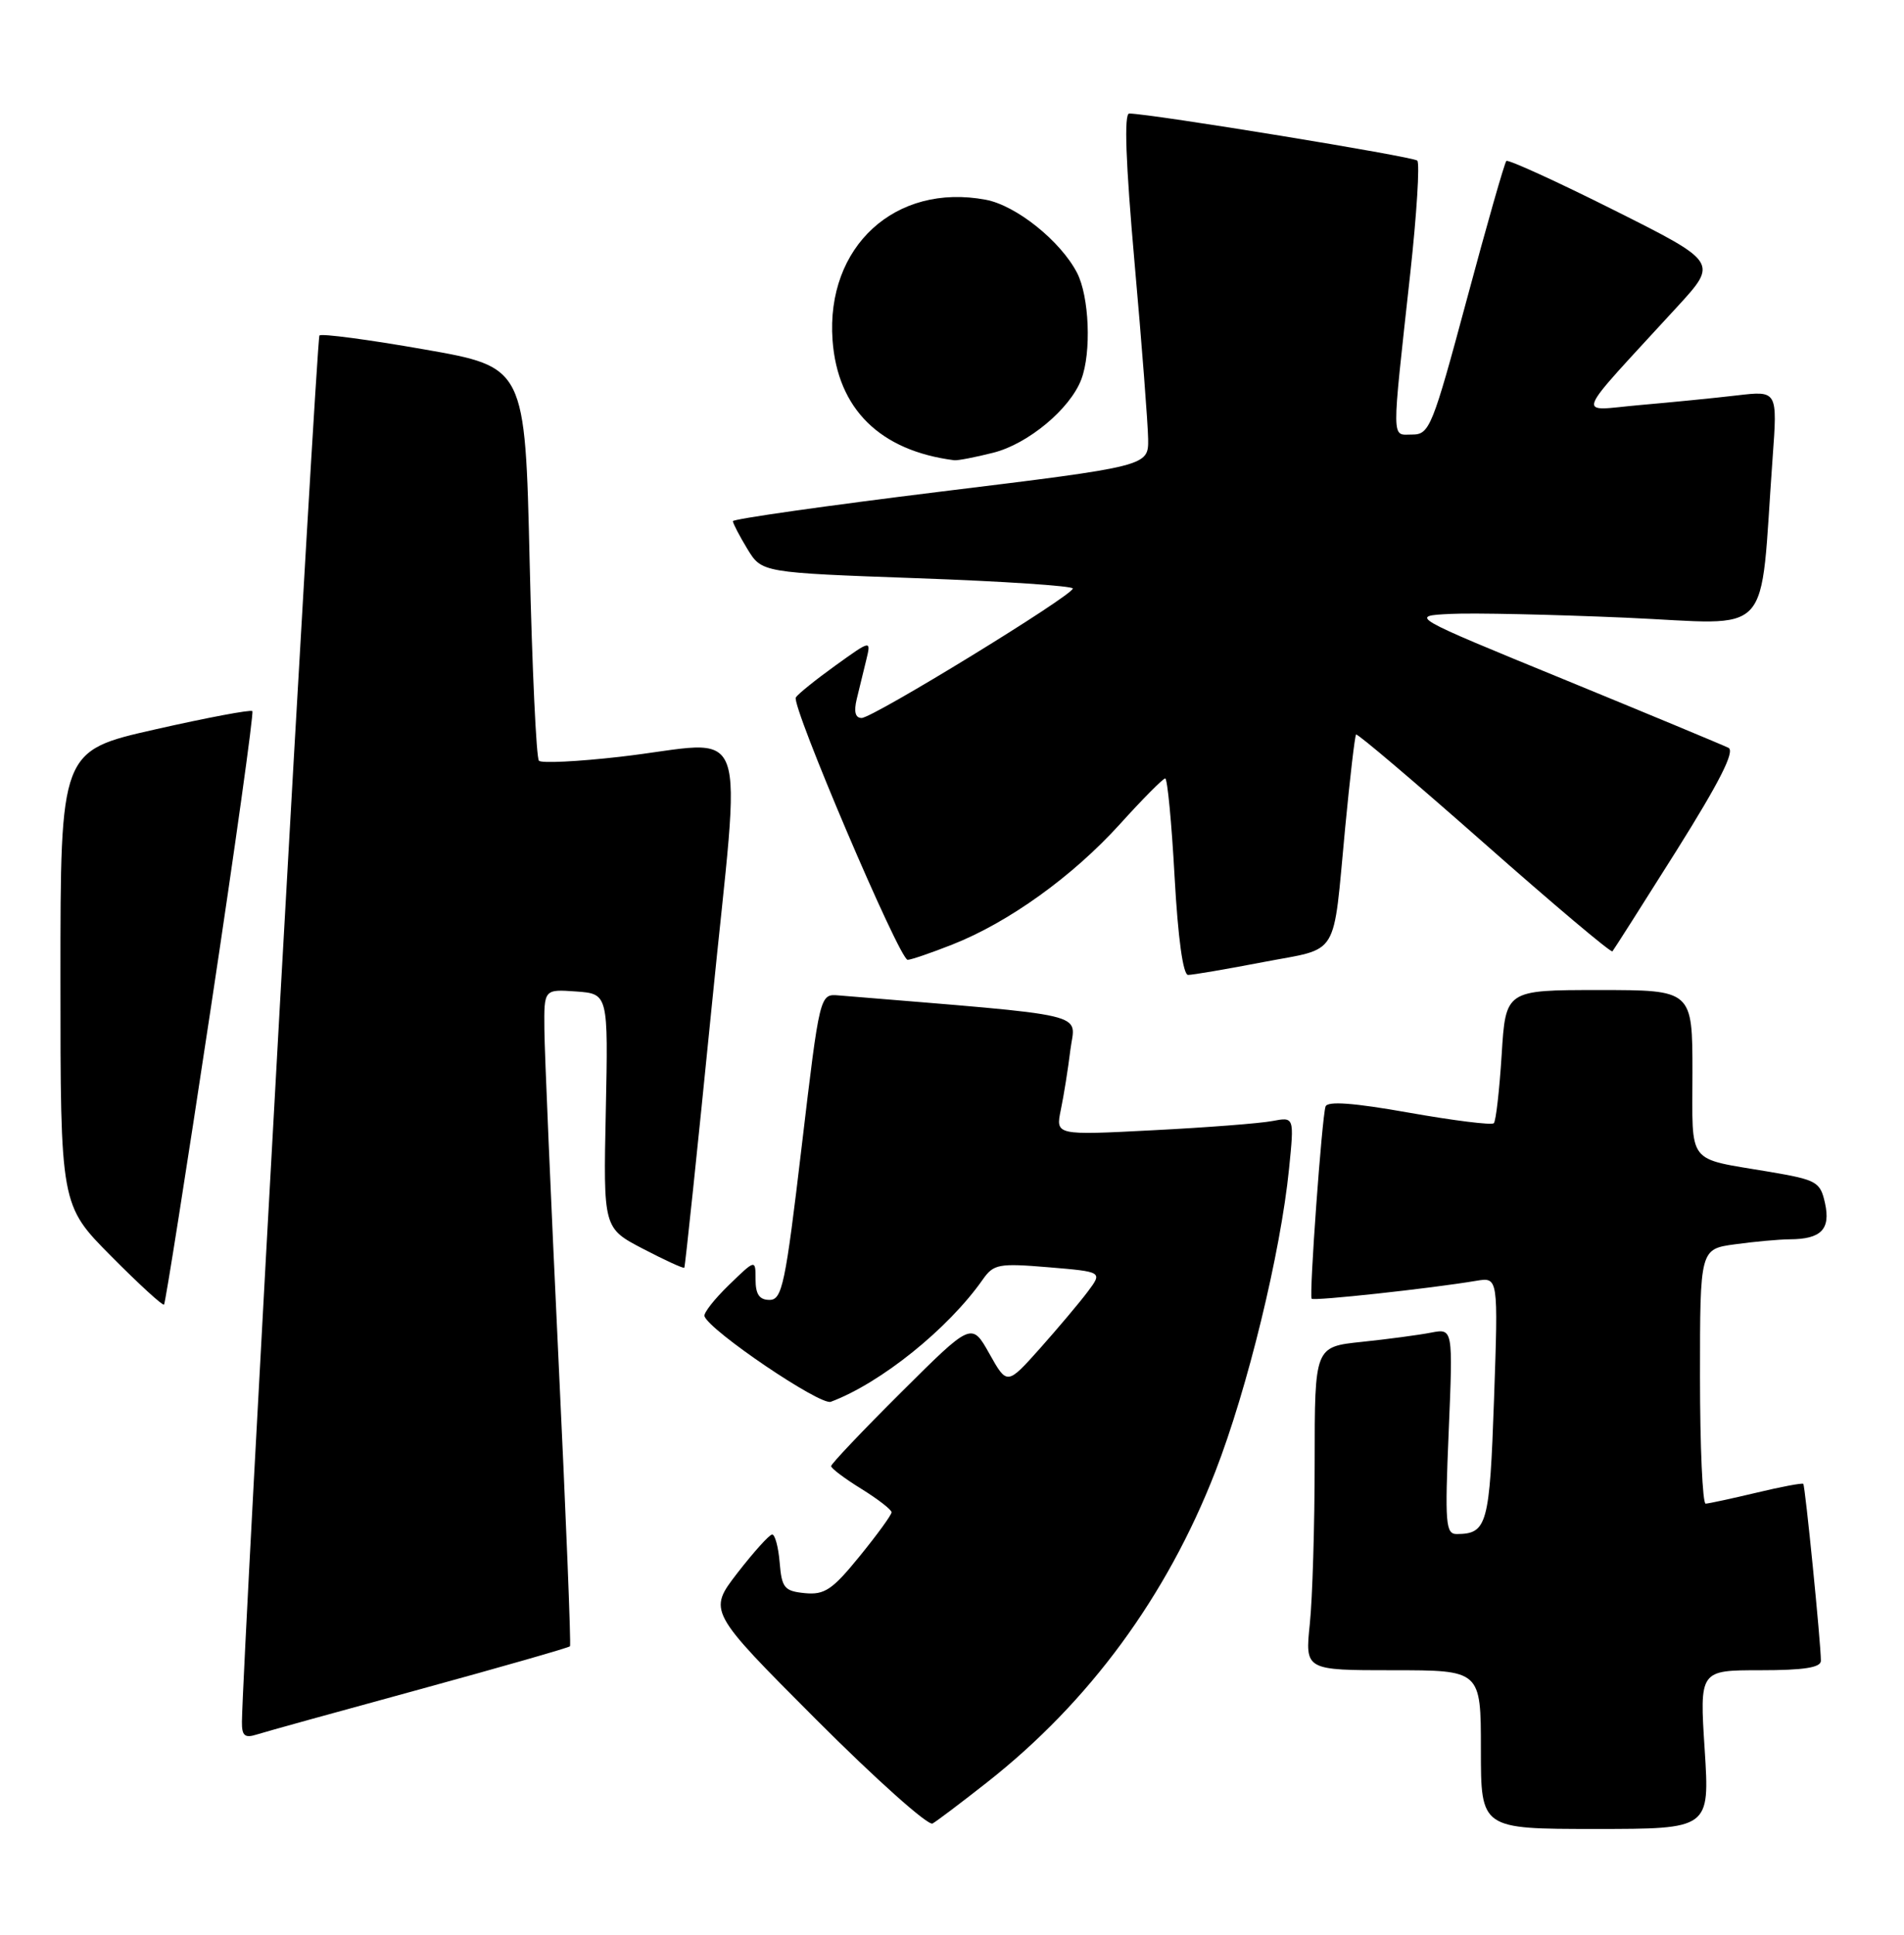 <?xml version="1.0" encoding="UTF-8" standalone="no"?>
<!DOCTYPE svg PUBLIC "-//W3C//DTD SVG 1.1//EN" "http://www.w3.org/Graphics/SVG/1.1/DTD/svg11.dtd" >
<svg xmlns="http://www.w3.org/2000/svg" xmlns:xlink="http://www.w3.org/1999/xlink" version="1.1" viewBox="0 0 252 256">
 <g >
 <path fill="currentColor"
d=" M 130.67 235.81 C 144.17 225.19 154.43 211.22 160.85 194.72 C 165.11 183.76 169.49 165.79 170.61 154.64 C 171.30 147.78 171.30 147.78 168.40 148.33 C 166.80 148.64 159.70 149.19 152.60 149.55 C 139.71 150.22 139.71 150.22 140.40 146.86 C 140.79 145.01 141.36 141.43 141.67 138.90 C 142.30 133.87 145.11 134.53 111.00 131.71 C 108.50 131.50 108.50 131.50 106.10 151.75 C 103.95 169.94 103.52 172.00 101.85 172.00 C 100.51 172.00 100.00 171.26 100.00 169.30 C 100.00 166.61 100.00 166.61 96.49 170.01 C 94.55 171.89 93.09 173.75 93.24 174.16 C 93.92 176.09 108.56 186.00 109.96 185.48 C 116.57 183.01 125.52 175.81 130.08 169.29 C 131.51 167.26 132.18 167.13 138.78 167.68 C 145.93 168.28 145.93 168.28 143.98 170.89 C 142.90 172.33 140.06 175.70 137.66 178.40 C 133.29 183.29 133.29 183.29 130.95 179.12 C 128.60 174.94 128.60 174.94 119.30 184.20 C 114.18 189.29 110.00 193.70 110.00 193.99 C 110.00 194.29 111.80 195.64 114.00 197.00 C 116.20 198.36 118.00 199.76 118.00 200.10 C 118.00 200.45 116.10 203.06 113.78 205.91 C 110.17 210.35 109.14 211.05 106.53 210.80 C 103.81 210.53 103.47 210.11 103.19 206.75 C 103.02 204.69 102.57 203.02 102.19 203.04 C 101.81 203.07 99.75 205.36 97.60 208.13 C 93.71 213.18 93.71 213.18 108.04 227.54 C 115.92 235.43 122.85 241.62 123.43 241.28 C 124.02 240.94 127.28 238.48 130.67 235.81 Z  M 225.62 231.50 C 224.94 221.00 224.94 221.00 232.97 221.00 C 238.73 221.00 241.00 220.65 241.00 219.75 C 241.00 217.43 238.92 196.59 238.67 196.34 C 238.53 196.20 235.74 196.72 232.46 197.51 C 229.18 198.29 226.16 198.94 225.75 198.96 C 225.34 198.98 225.00 191.41 225.00 182.14 C 225.00 165.27 225.00 165.27 229.64 164.64 C 232.19 164.29 235.45 163.99 236.89 163.98 C 241.03 163.96 242.30 162.66 241.55 159.22 C 240.92 156.37 240.48 156.12 234.19 155.05 C 223.10 153.17 224.00 154.33 224.00 141.93 C 224.00 131.00 224.00 131.00 211.64 131.00 C 199.28 131.00 199.28 131.00 198.75 139.56 C 198.45 144.27 197.99 148.35 197.71 148.62 C 197.43 148.90 192.39 148.27 186.51 147.23 C 179.13 145.92 175.70 145.67 175.44 146.41 C 174.96 147.81 173.25 171.39 173.60 171.84 C 173.84 172.17 189.26 170.50 195.40 169.47 C 198.30 168.99 198.30 168.99 197.74 185.13 C 197.16 201.73 196.83 202.95 192.83 202.98 C 191.33 203.00 191.22 201.66 191.74 189.39 C 192.31 175.77 192.31 175.77 189.40 176.33 C 187.81 176.64 183.69 177.19 180.25 177.55 C 174.00 178.20 174.00 178.20 174.00 193.45 C 174.00 201.84 173.71 211.47 173.36 214.85 C 172.72 221.00 172.72 221.00 184.36 221.00 C 196.00 221.00 196.00 221.00 196.00 231.50 C 196.00 242.00 196.00 242.00 211.15 242.00 C 226.29 242.00 226.29 242.00 225.62 231.50 Z  M 55.58 223.52 C 66.36 220.57 75.29 218.01 75.44 217.83 C 75.59 217.65 74.90 200.40 73.90 179.50 C 72.91 158.60 72.07 139.11 72.05 136.19 C 72.00 130.89 72.00 130.89 76.25 131.19 C 80.50 131.50 80.50 131.50 80.18 147.00 C 79.85 162.50 79.85 162.50 85.11 165.24 C 87.99 166.74 90.45 167.87 90.57 167.74 C 90.68 167.61 92.31 152.09 94.19 133.25 C 98.11 93.79 99.71 98.13 82.01 100.14 C 76.48 100.77 71.67 101.01 71.33 100.66 C 70.98 100.32 70.43 88.45 70.10 74.30 C 69.50 48.57 69.50 48.57 56.14 46.23 C 48.79 44.94 42.55 44.11 42.28 44.39 C 41.88 44.78 32.11 219.62 32.02 227.82 C 32.00 229.68 32.39 230.01 34.00 229.50 C 35.09 229.15 44.81 226.46 55.58 223.52 Z  M 27.90 133.40 C 31.13 112.01 33.60 94.32 33.40 94.09 C 33.19 93.87 27.39 94.96 20.51 96.52 C 8.00 99.35 8.00 99.35 8.00 129.40 C 8.00 159.45 8.00 159.45 14.70 166.20 C 18.38 169.91 21.53 172.80 21.71 172.62 C 21.89 172.45 24.67 154.80 27.90 133.40 Z  M 167.19 127.30 C 177.42 125.34 176.37 127.06 178.04 109.50 C 178.67 102.90 179.32 97.36 179.48 97.19 C 179.65 97.02 187.27 103.49 196.43 111.57 C 205.58 119.65 213.22 126.09 213.41 125.88 C 213.59 125.67 217.41 119.67 221.89 112.55 C 227.60 103.45 229.65 99.40 228.77 98.95 C 228.07 98.60 218.28 94.53 207.00 89.90 C 186.50 81.50 186.50 81.50 192.00 81.23 C 195.03 81.08 205.45 81.31 215.17 81.73 C 235.04 82.60 232.84 84.99 234.61 60.60 C 235.26 51.69 235.26 51.69 229.88 52.32 C 226.92 52.67 221.12 53.24 217.00 53.60 C 208.55 54.34 207.95 55.90 221.98 40.60 C 227.39 34.71 227.39 34.71 213.59 27.79 C 206.00 23.99 199.60 21.07 199.37 21.30 C 199.13 21.53 196.78 29.77 194.14 39.61 C 189.59 56.53 189.20 57.50 186.91 57.50 C 184.13 57.50 184.15 58.98 186.65 36.19 C 187.51 28.32 187.93 21.60 187.58 21.25 C 187.05 20.72 152.57 15.08 149.46 15.02 C 148.75 15.01 148.99 21.49 150.16 34.75 C 151.13 45.61 151.93 56.12 151.96 58.09 C 152.00 61.68 152.00 61.68 124.50 65.05 C 109.38 66.91 97.00 68.67 97.00 68.96 C 97.01 69.26 97.87 70.91 98.92 72.64 C 100.83 75.77 100.83 75.77 121.42 76.51 C 132.74 76.91 142.00 77.53 141.99 77.87 C 141.98 78.79 115.53 95.00 114.04 95.00 C 113.20 95.00 112.99 94.17 113.39 92.50 C 113.73 91.12 114.29 88.80 114.65 87.33 C 115.30 84.66 115.30 84.66 110.57 88.06 C 107.97 89.93 105.61 91.83 105.33 92.28 C 104.69 93.31 119.05 127.00 120.13 127.00 C 120.57 127.00 123.23 126.09 126.04 124.98 C 133.49 122.05 141.96 115.96 148.22 109.05 C 151.23 105.72 153.93 103.00 154.22 103.00 C 154.51 103.00 155.07 108.85 155.46 116.00 C 155.91 124.14 156.58 129.00 157.25 129.00 C 157.84 129.00 162.32 128.24 167.19 127.30 Z  M 131.47 59.90 C 136.07 58.74 141.62 54.12 143.11 50.21 C 144.47 46.64 144.17 39.23 142.55 36.10 C 140.37 31.89 134.49 27.18 130.47 26.43 C 118.50 24.18 109.30 32.62 110.19 45.01 C 110.85 54.11 116.47 59.65 126.31 60.90 C 126.75 60.95 129.07 60.51 131.47 59.90 Z "/>
</g>
</svg>